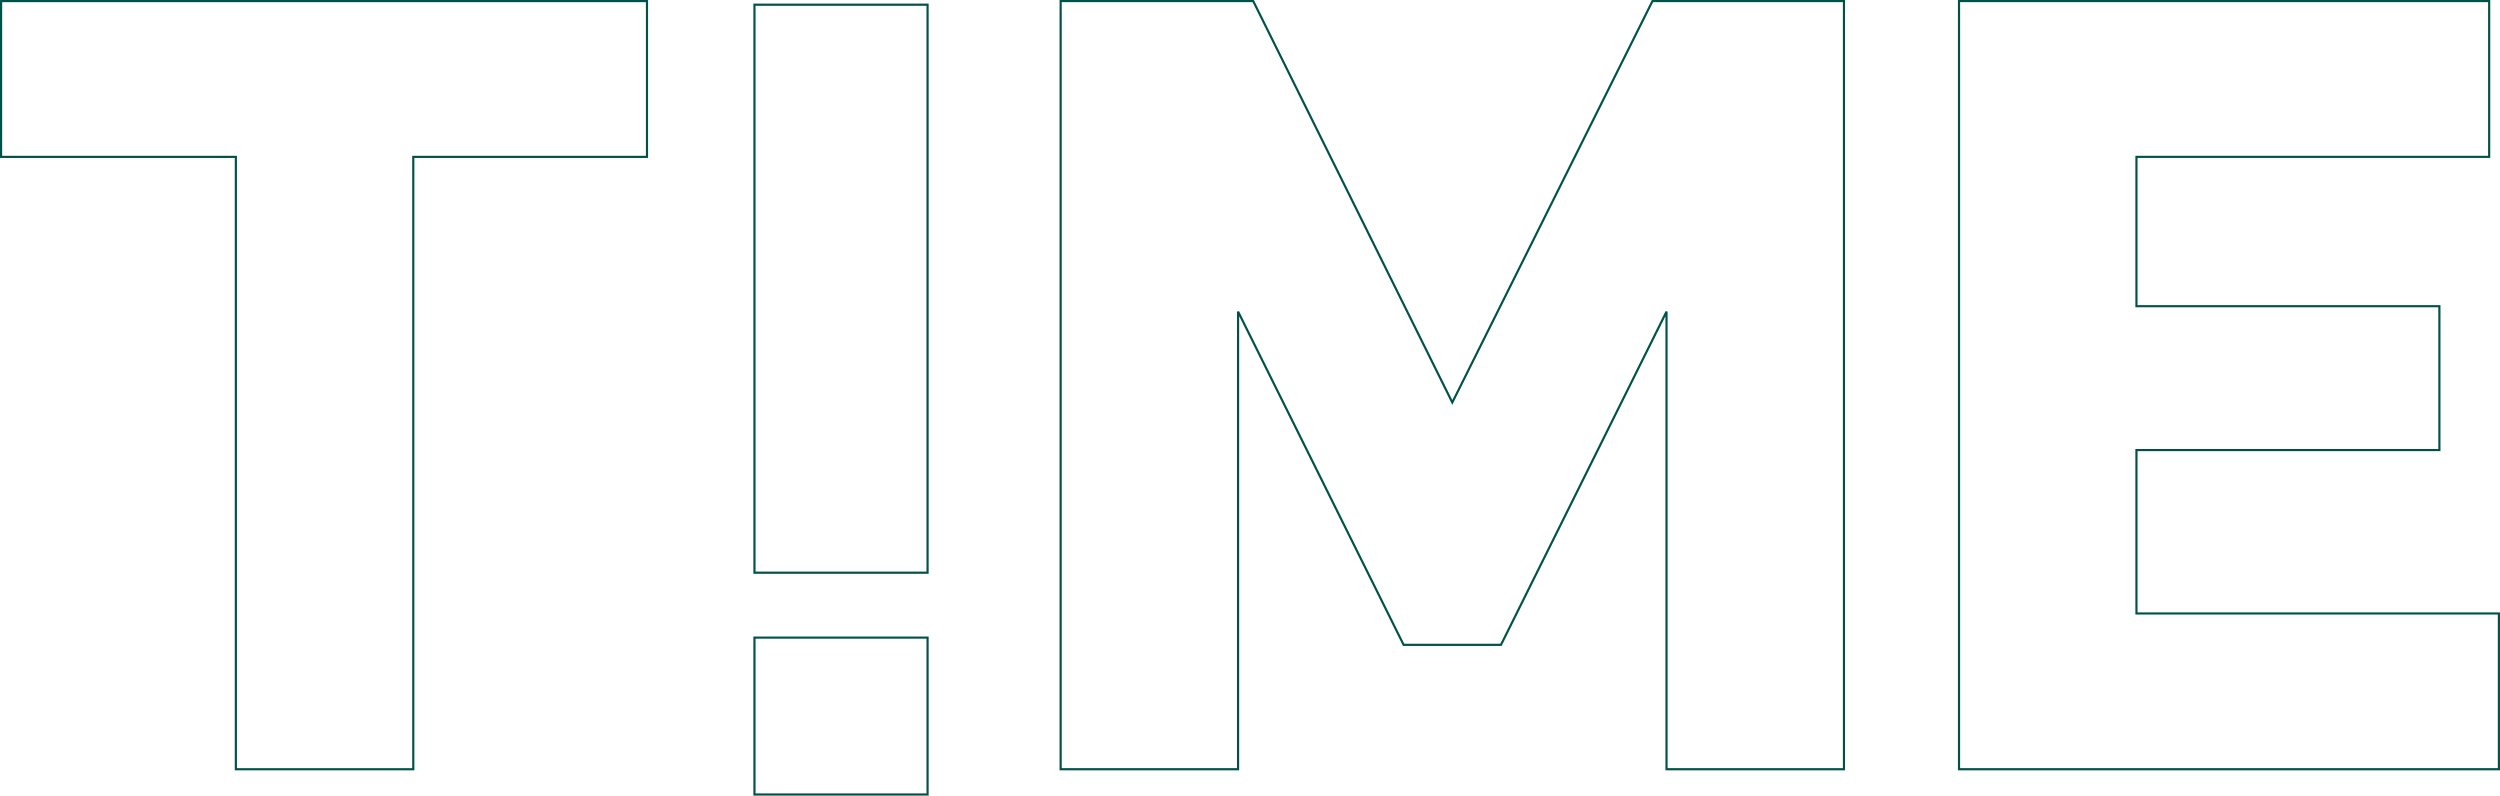 <svg xmlns="http://www.w3.org/2000/svg" fill="none" viewBox="3.3 68.7 693.21 220.6">
<path d="M182.7 112.2V112.5H183V112.2H182.7ZM117.9 112.2V111.9H117.6V112.2H117.9ZM117.9 282V282.3H118.2V282H117.9ZM68.7 282H68.4V282.3H68.7V282ZM68.7 112.2H69V111.9H68.7V112.2ZM3.6 112.2H3.3V112.5H3.6V112.2ZM3.6 69V68.7H3.3V69H3.6ZM182.7 69H183V68.7H182.7V69ZM182.7 111.9H117.9V112.5H182.7V111.9ZM117.6 112.2V282H118.2V112.2H117.6ZM117.9 281.7H68.7V282.3H117.9V281.7ZM69 282V112.2H68.4V282H69ZM68.7 111.9H3.6V112.5H68.7V111.9ZM3.9 112.2V69H3.3V112.2H3.9ZM3.6 69.3H182.7V68.7H3.6V69.3ZM182.4 69V112.2H183V69H182.4Z" fill="#005147"/>
<path d="M465.4 282H465.1V282.3H465.4V282ZM465.4 155.1H465.7L465.131 154.967L465.4 155.1ZM419.5 247.5V247.8H419.686L419.769 247.633L419.5 247.5ZM392.5 247.5L392.231 247.633L392.314 247.8H392.5V247.5ZM346.6 155.1L346.869 154.967L346.3 155.1H346.6ZM346.6 282V282.3H346.9V282H346.6ZM297.4 282H297.1V282.3H297.4V282ZM297.4 69V68.7H297.1V69H297.4ZM350.8 69L351.069 68.867L350.986 68.7H350.8V69ZM406 180.3L405.731 180.433L405.999 180.974L406.268 180.434L406 180.3ZM461.5 69V68.7H461.314L461.232 68.866L461.5 69ZM514.6 69H514.9V68.7H514.6V69ZM514.6 282V282.3H514.9V282H514.6ZM465.7 282V155.1H465.1V282H465.7ZM465.131 154.967L419.231 247.367L419.769 247.633L465.669 155.233L465.131 154.967ZM419.5 247.2H392.5V247.8H419.5V247.2ZM392.769 247.367L346.869 154.967L346.331 155.233L392.231 247.633L392.769 247.367ZM346.3 155.1V282H346.9V155.1H346.3ZM346.6 281.7H297.4V282.3H346.6V281.7ZM297.7 282V69H297.1V282H297.7ZM297.4 69.3H350.8V68.7H297.4V69.3ZM350.531 69.133L405.731 180.433L406.269 180.167L351.069 68.867L350.531 69.133ZM406.268 180.434L461.768 69.134L461.232 68.866L405.732 180.166L406.268 180.434ZM461.5 69.3H514.6V68.7H461.5V69.3ZM514.3 69V282H514.9V69H514.3ZM514.6 281.7H465.4V282.3H514.6V281.7ZM696.205 238.8H696.505V238.5H696.205V238.8ZM696.205 282V282.3H696.505V282H696.205ZM546.505 282H546.205V282.3H546.505V282ZM546.505 69V68.7H546.205V69H546.505ZM693.505 69H693.805V68.7H693.505V69ZM693.505 112.2V112.5H693.805V112.2H693.505ZM595.705 112.2V111.9H595.405V112.2H595.705ZM595.705 153.6H595.405V153.9H595.705V153.6ZM679.705 153.6H680.005V153.3H679.705V153.6ZM679.705 193.5V193.8H680.005V193.5H679.705ZM595.705 193.5V193.2H595.405V193.5H595.705ZM595.705 238.8H595.405V239.1H595.705V238.8ZM695.905 238.8V282H696.505V238.8H695.905ZM696.205 281.7H546.505V282.3H696.205V281.7ZM546.805 282V69H546.205V282H546.805ZM546.505 69.3H693.505V68.7H546.505V69.3ZM693.205 69V112.2H693.805V69H693.205ZM693.505 111.9H595.705V112.5H693.505V111.9ZM595.405 112.2V153.6H596.005V112.2H595.405ZM595.705 153.9H679.705V153.3H595.705V153.9ZM679.405 153.6V193.5H680.005V153.6H679.405ZM679.705 193.2H595.705V193.8H679.705V193.2ZM595.405 193.5V238.8H596.005V193.5H595.405ZM595.705 239.1H696.205V238.5H595.705V239.1Z" fill="#005147"/>
<path d="M212.5 70H212.2V69.7H212.5V70ZM212.5 227.5V227.8H212.2V227.5H212.5ZM260.5 227.5H260.8V227.8H260.5V227.5ZM260.5 70V69.7H260.8V70H260.5ZM212.5 245.5H212.2V245.2H212.5V245.5ZM212.5 289V289.3H212.2V289H212.5ZM260.5 289H260.8V289.3H260.5V289ZM260.5 245.5V245.2H260.8V245.5H260.5ZM212.8 70V227.5H212.2V70H212.8ZM212.5 227.2H260.5V227.8H212.5V227.2ZM260.2 227.5V70H260.8V227.5H260.2ZM260.5 70.3H212.5V69.7H260.5V70.3ZM212.8 245.5V289H212.2V245.5H212.8ZM212.5 288.7H260.5V289.3H212.5V288.7ZM260.2 289V245.5H260.8V289H260.2ZM260.5 245.8H212.5V245.2H260.5V245.8Z" fill="#005147"/>
</svg>